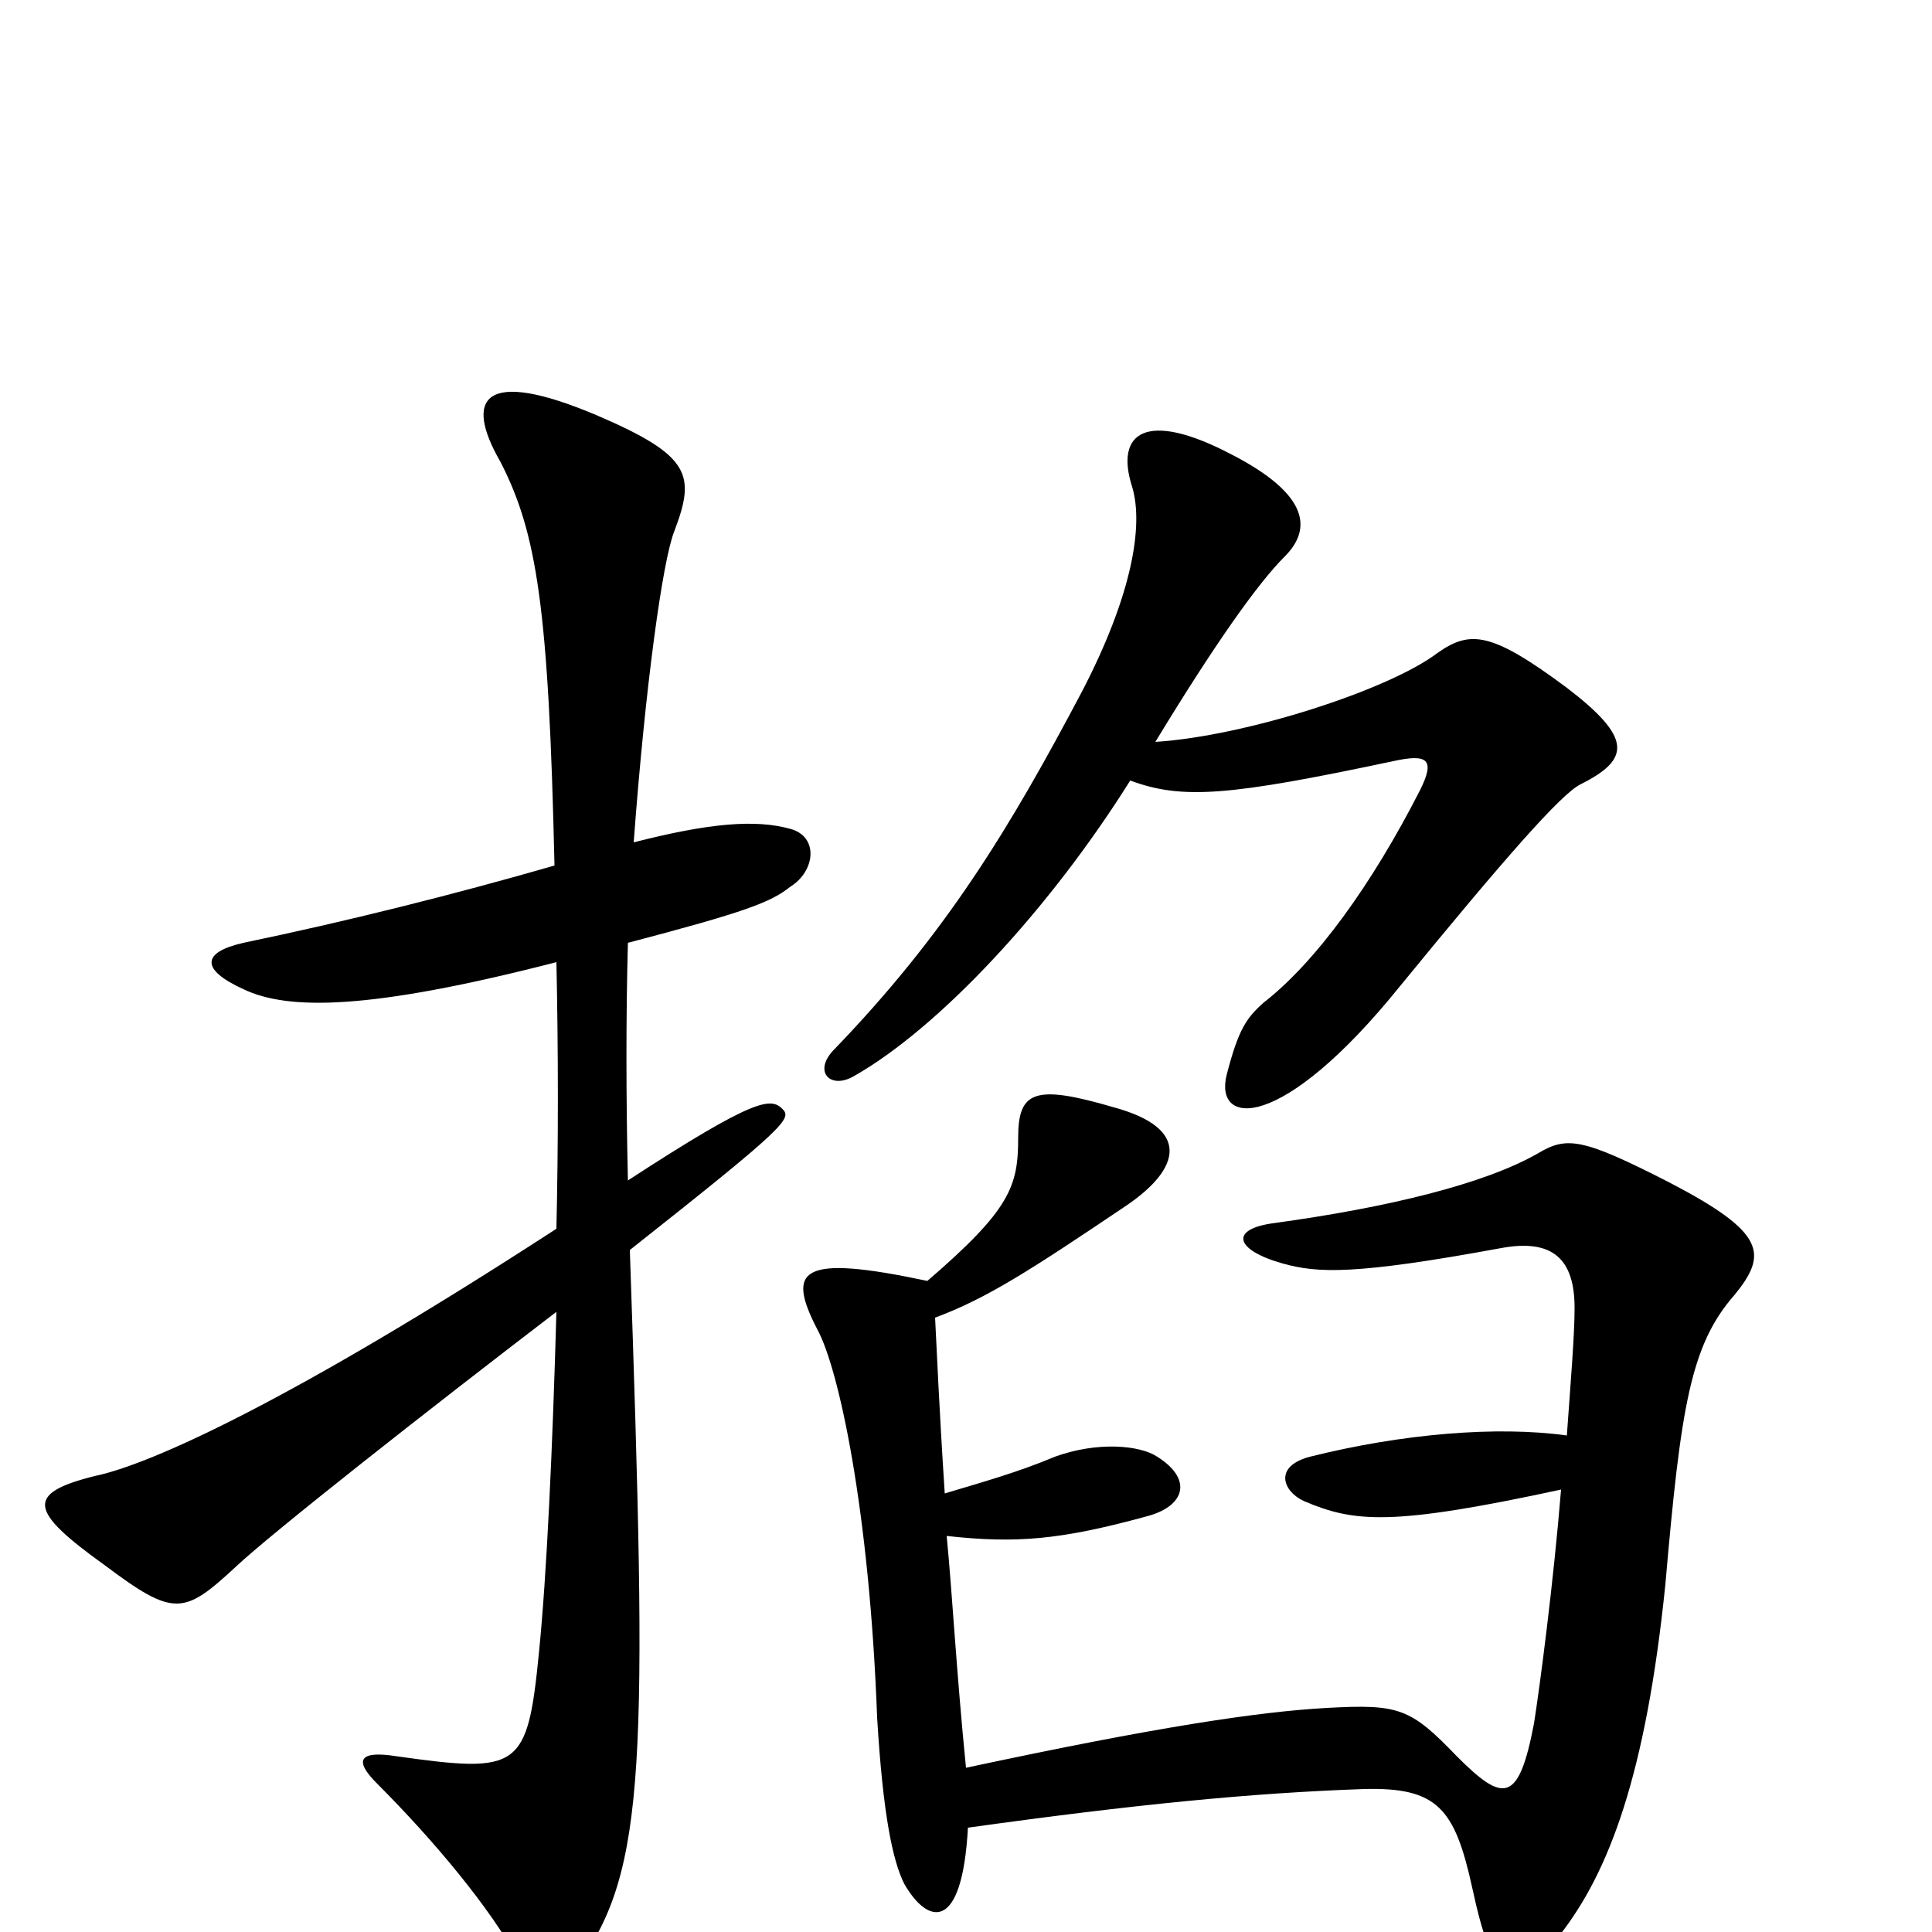 <svg xmlns="http://www.w3.org/2000/svg" viewBox="0 -1000 1000 1000">
	<path fill="#000000" d="M818 -594C844 -607 845 -618 811 -644C772 -673 761 -674 744 -662C719 -643 645 -619 598 -616C629 -667 651 -698 665 -712C679 -726 678 -744 637 -765C593 -788 577 -776 586 -748C592 -728 586 -692 560 -642C523 -572 490 -517 431 -456C421 -445 430 -436 442 -443C486 -468 543 -529 585 -596C612 -586 636 -588 721 -606C739 -610 743 -607 735 -591C710 -542 681 -502 654 -481C645 -473 641 -467 635 -444C628 -417 663 -413 725 -490C779 -556 808 -589 818 -594ZM409 -541C422 -549 424 -567 409 -571C391 -576 367 -574 328 -564C334 -645 343 -710 349 -725C360 -754 358 -764 309 -785C250 -810 240 -794 259 -761C278 -724 284 -685 287 -552C235 -537 179 -523 126 -512C104 -507 104 -498 126 -488C149 -477 191 -477 288 -502C289 -455 289 -408 288 -364C151 -275 78 -242 49 -236C13 -227 15 -218 54 -190C90 -163 95 -164 122 -189C140 -206 220 -269 288 -321C286 -250 283 -185 279 -145C273 -84 269 -82 205 -91C186 -94 183 -89 195 -77C225 -47 254 -12 268 14C275 27 289 30 299 17C335 -32 335 -90 326 -353C407 -417 410 -421 405 -426C399 -432 391 -432 325 -389C324 -433 324 -475 325 -512C386 -528 399 -533 409 -541ZM898 -330C915 -351 914 -362 864 -388C819 -411 811 -412 796 -403C768 -387 718 -375 660 -367C636 -364 639 -353 664 -346C682 -341 701 -340 777 -354C804 -359 815 -348 815 -323C815 -309 813 -285 811 -257C775 -262 726 -258 678 -246C659 -241 664 -228 675 -223C701 -212 720 -210 808 -229C804 -180 797 -127 794 -108C786 -66 778 -67 754 -91C730 -116 724 -118 687 -116C651 -114 598 -106 500 -85C495 -135 493 -174 490 -205C526 -201 549 -203 593 -215C613 -220 618 -234 599 -246C590 -252 568 -254 546 -246C527 -238 509 -233 489 -227C486 -273 485 -299 484 -318C511 -328 534 -343 583 -376C611 -395 617 -416 576 -427C535 -439 527 -435 527 -411C527 -386 523 -374 480 -337C414 -351 407 -343 423 -312C434 -292 450 -219 454 -111C457 -61 462 -37 468 -25C480 -4 498 1 501 -54C587 -66 648 -72 706 -74C744 -75 753 -64 762 -23C773 28 782 32 807 2C833 -31 852 -82 862 -180C870 -272 875 -304 898 -330Z"/>
</svg>